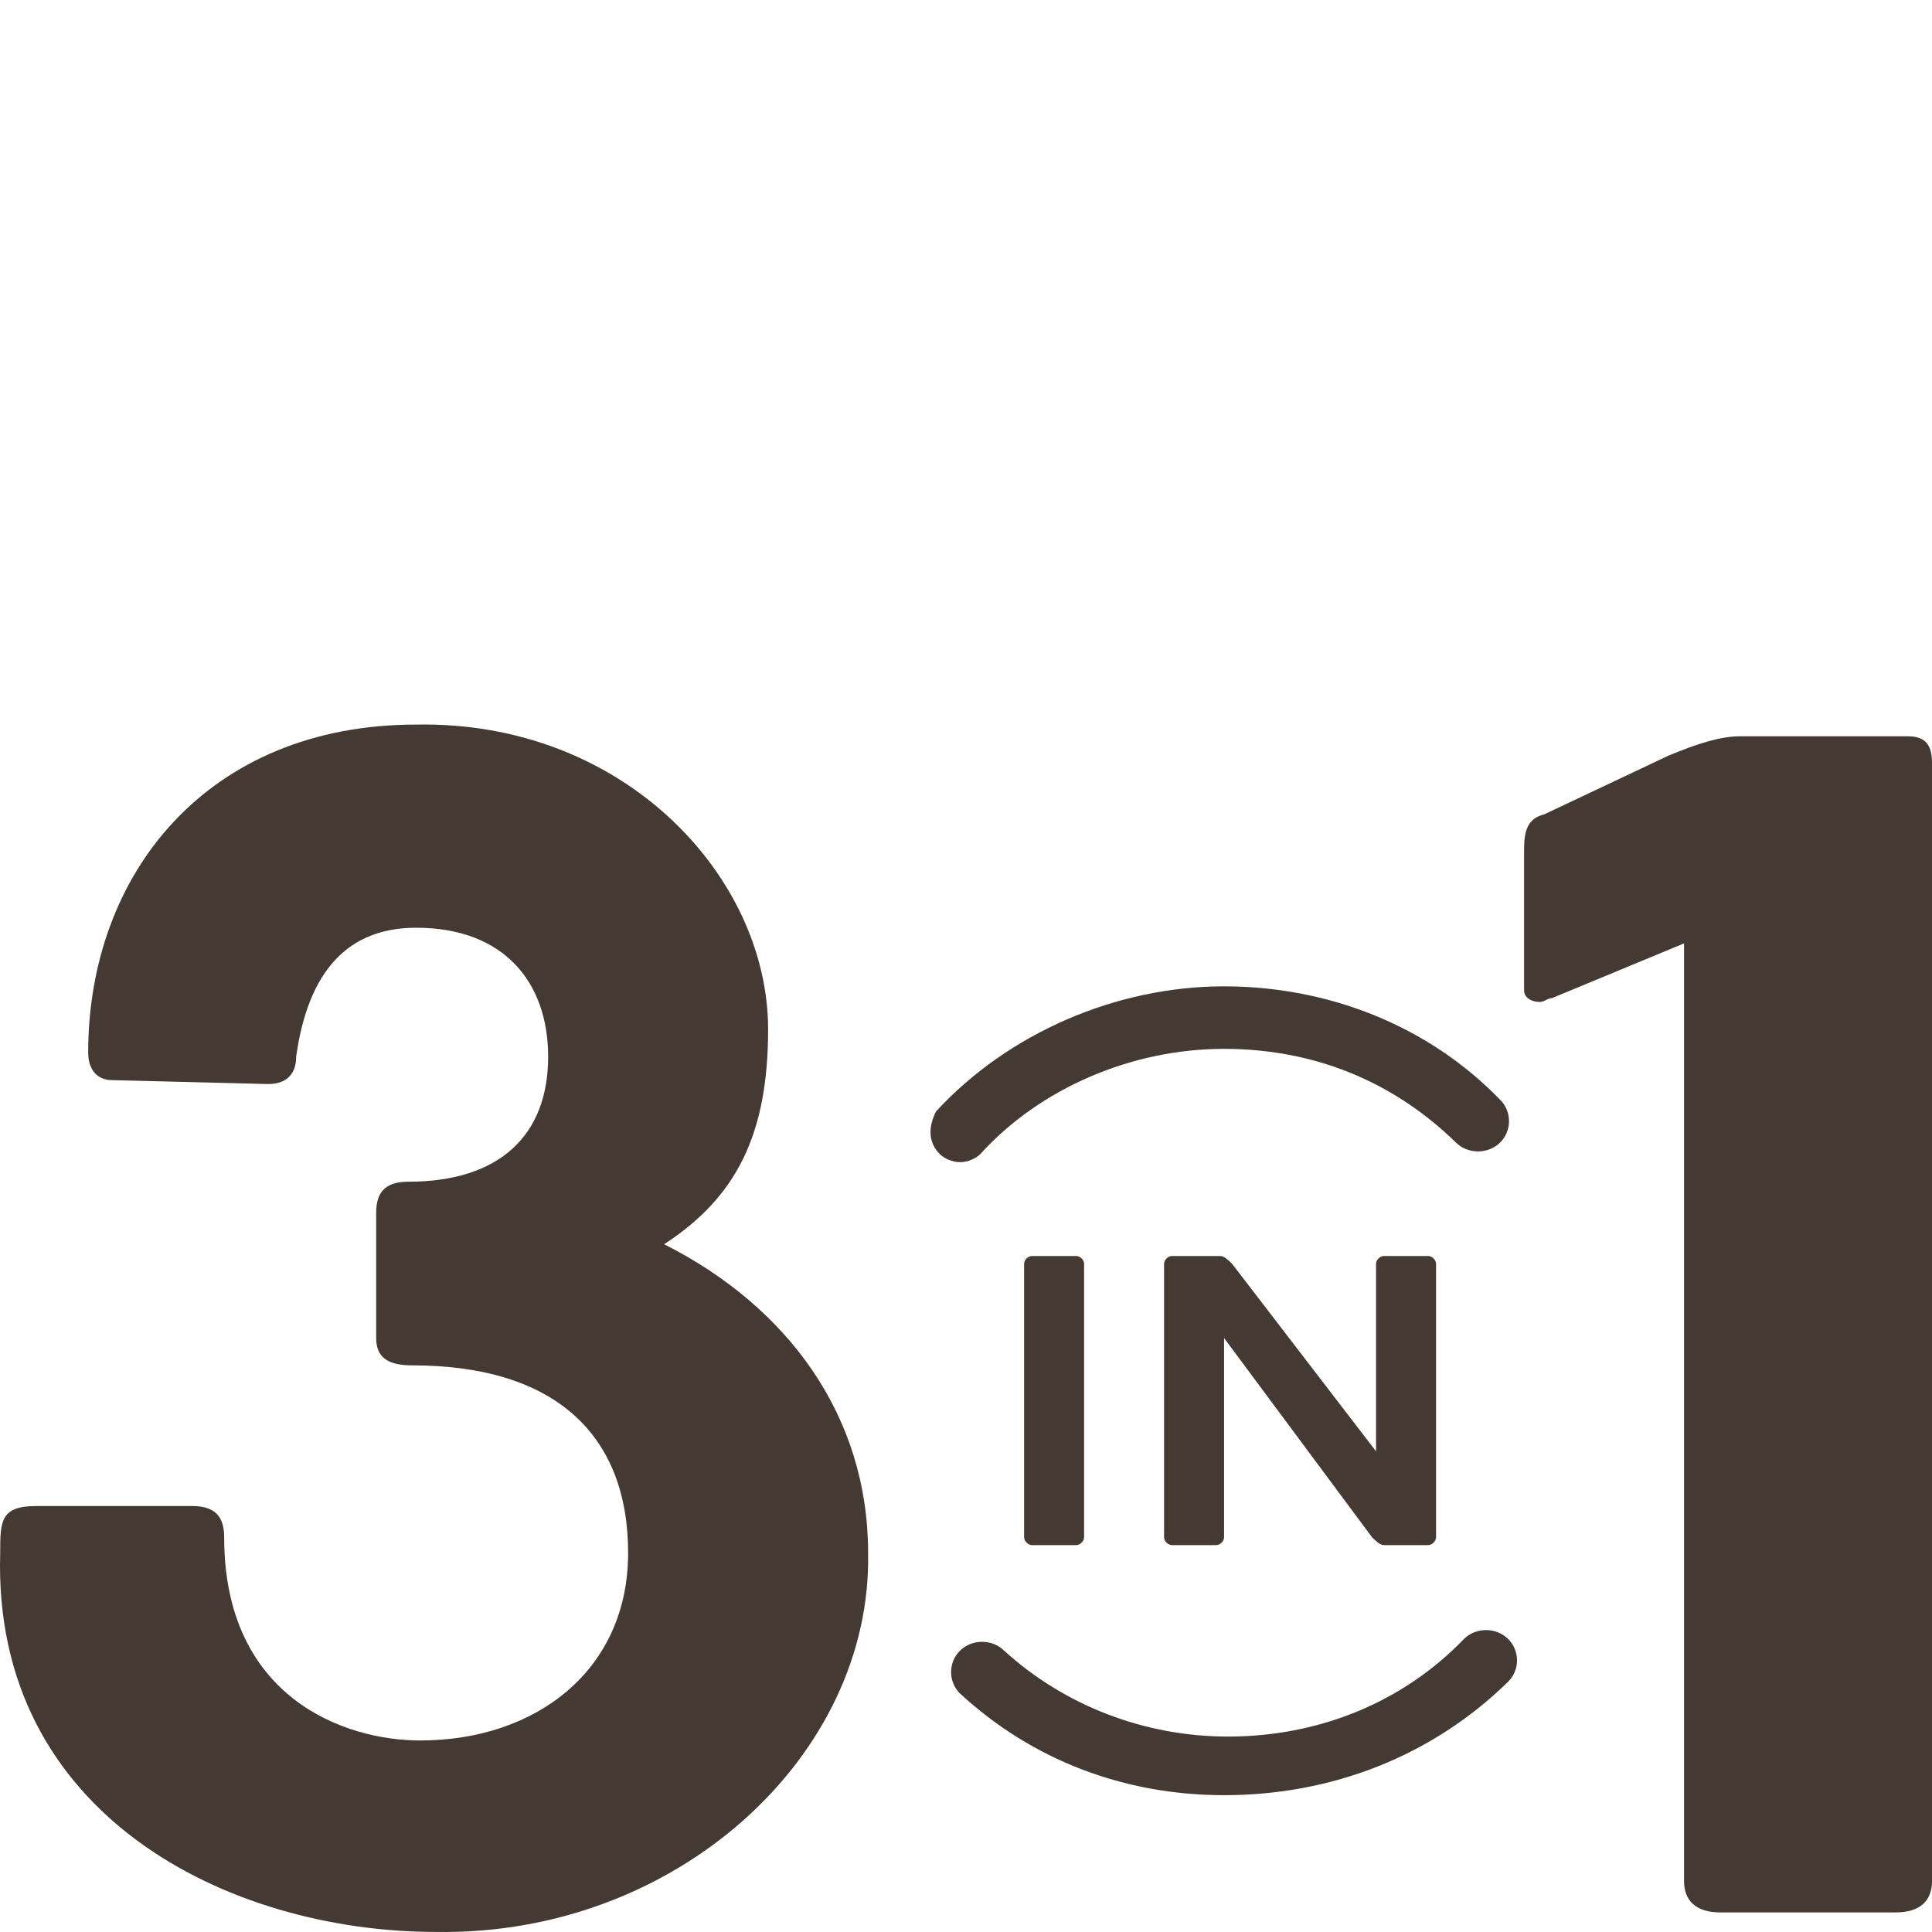 <svg width="96" height="96" viewBox="0 0 96 96" fill="none" xmlns="http://www.w3.org/2000/svg">
<path d="M5.574 53.671C4.78 53.671 4.382 53.089 4.382 52.312C4.382 43.381 10.344 36.004 20.678 36.004C31.013 35.809 38.167 43.575 38.167 51.147C38.167 56.389 36.577 59.496 33 61.826C39.161 64.932 43.136 70.368 43.136 77.164C43.334 87.26 33.596 96.191 21.672 95.997C11.338 95.997 -0.388 90.172 0.01 77.164C0.01 75.611 0.01 74.834 1.798 74.834H9.549C10.742 74.834 11.139 75.416 11.139 76.387C11.139 84.347 17.101 86.483 20.877 86.483C26.64 86.483 31.211 82.988 31.211 77.164C31.211 71.339 27.634 67.844 20.48 67.844C19.287 67.844 18.691 67.456 18.691 66.485V60.273C18.691 59.302 19.088 58.719 20.281 58.719C24.852 58.719 27.237 56.389 27.237 52.507C27.237 48.818 25.051 46.099 20.678 46.099C17.3 46.099 15.312 48.235 14.716 52.507C14.716 53.477 14.12 53.865 13.325 53.865L5.574 53.671Z" fill="#453A33"/>
<path d="M50.887 62.797C50.887 62.603 51.085 62.409 51.284 62.409H53.47C53.669 62.409 53.868 62.603 53.868 62.797V76.388C53.868 76.582 53.669 76.776 53.47 76.776H51.284C51.085 76.776 50.887 76.582 50.887 76.388V62.797Z" fill="#453A33"/>
<path d="M60.823 76.388C60.823 76.582 60.625 76.776 60.426 76.776H58.24C58.041 76.776 57.842 76.582 57.842 76.388V62.797C57.842 62.603 58.041 62.409 58.24 62.409H60.625C60.823 62.409 61.022 62.603 61.221 62.797L68.375 72.116V62.797C68.375 62.603 68.574 62.409 68.773 62.409H70.959C71.158 62.409 71.356 62.603 71.356 62.797V76.388C71.356 76.582 71.158 76.776 70.959 76.776H68.773C68.574 76.776 68.375 76.582 68.177 76.388L60.823 66.486V76.388Z" fill="#453A33"/>
<path d="M94.808 36.586C95.802 36.586 96.001 37.168 96.001 37.945V93.472C96.001 94.443 95.404 95.026 94.212 95.026H85.468C84.275 95.026 83.679 94.443 83.679 93.472V46.876L77.121 49.594C76.922 49.594 76.723 49.788 76.524 49.788C76.127 49.788 75.73 49.594 75.73 49.206V42.216C75.73 41.246 75.928 40.663 76.723 40.469L82.884 37.557C84.275 36.974 85.468 36.586 86.461 36.586H94.808Z" fill="#453A33"/>
<path d="M47.706 57.748C47.308 57.748 46.911 57.553 46.712 57.359C46.116 56.777 46.116 56 46.513 55.224C50.091 51.341 55.456 49.011 60.822 49.011C65.99 49.011 70.958 50.952 74.535 54.641C75.131 55.224 75.131 56.194 74.535 56.777C73.939 57.359 72.945 57.359 72.349 56.777C69.169 53.67 65.195 52.117 60.822 52.117C56.251 52.117 51.681 54.059 48.699 57.359C48.501 57.553 48.103 57.748 47.706 57.748Z" fill="#453A33"/>
<path d="M60.823 89.201C55.855 89.201 51.284 87.454 47.706 84.153C47.11 83.57 47.11 82.6 47.706 82.017C48.303 81.435 49.296 81.435 49.892 82.017C52.874 84.735 56.848 86.289 61.022 86.289C65.593 86.289 69.766 84.541 72.747 81.435C73.343 80.852 74.337 80.852 74.933 81.435C75.529 82.017 75.529 82.988 74.933 83.57C71.157 87.259 66.189 89.201 60.823 89.201Z" fill="#453A33"/>
</svg>
